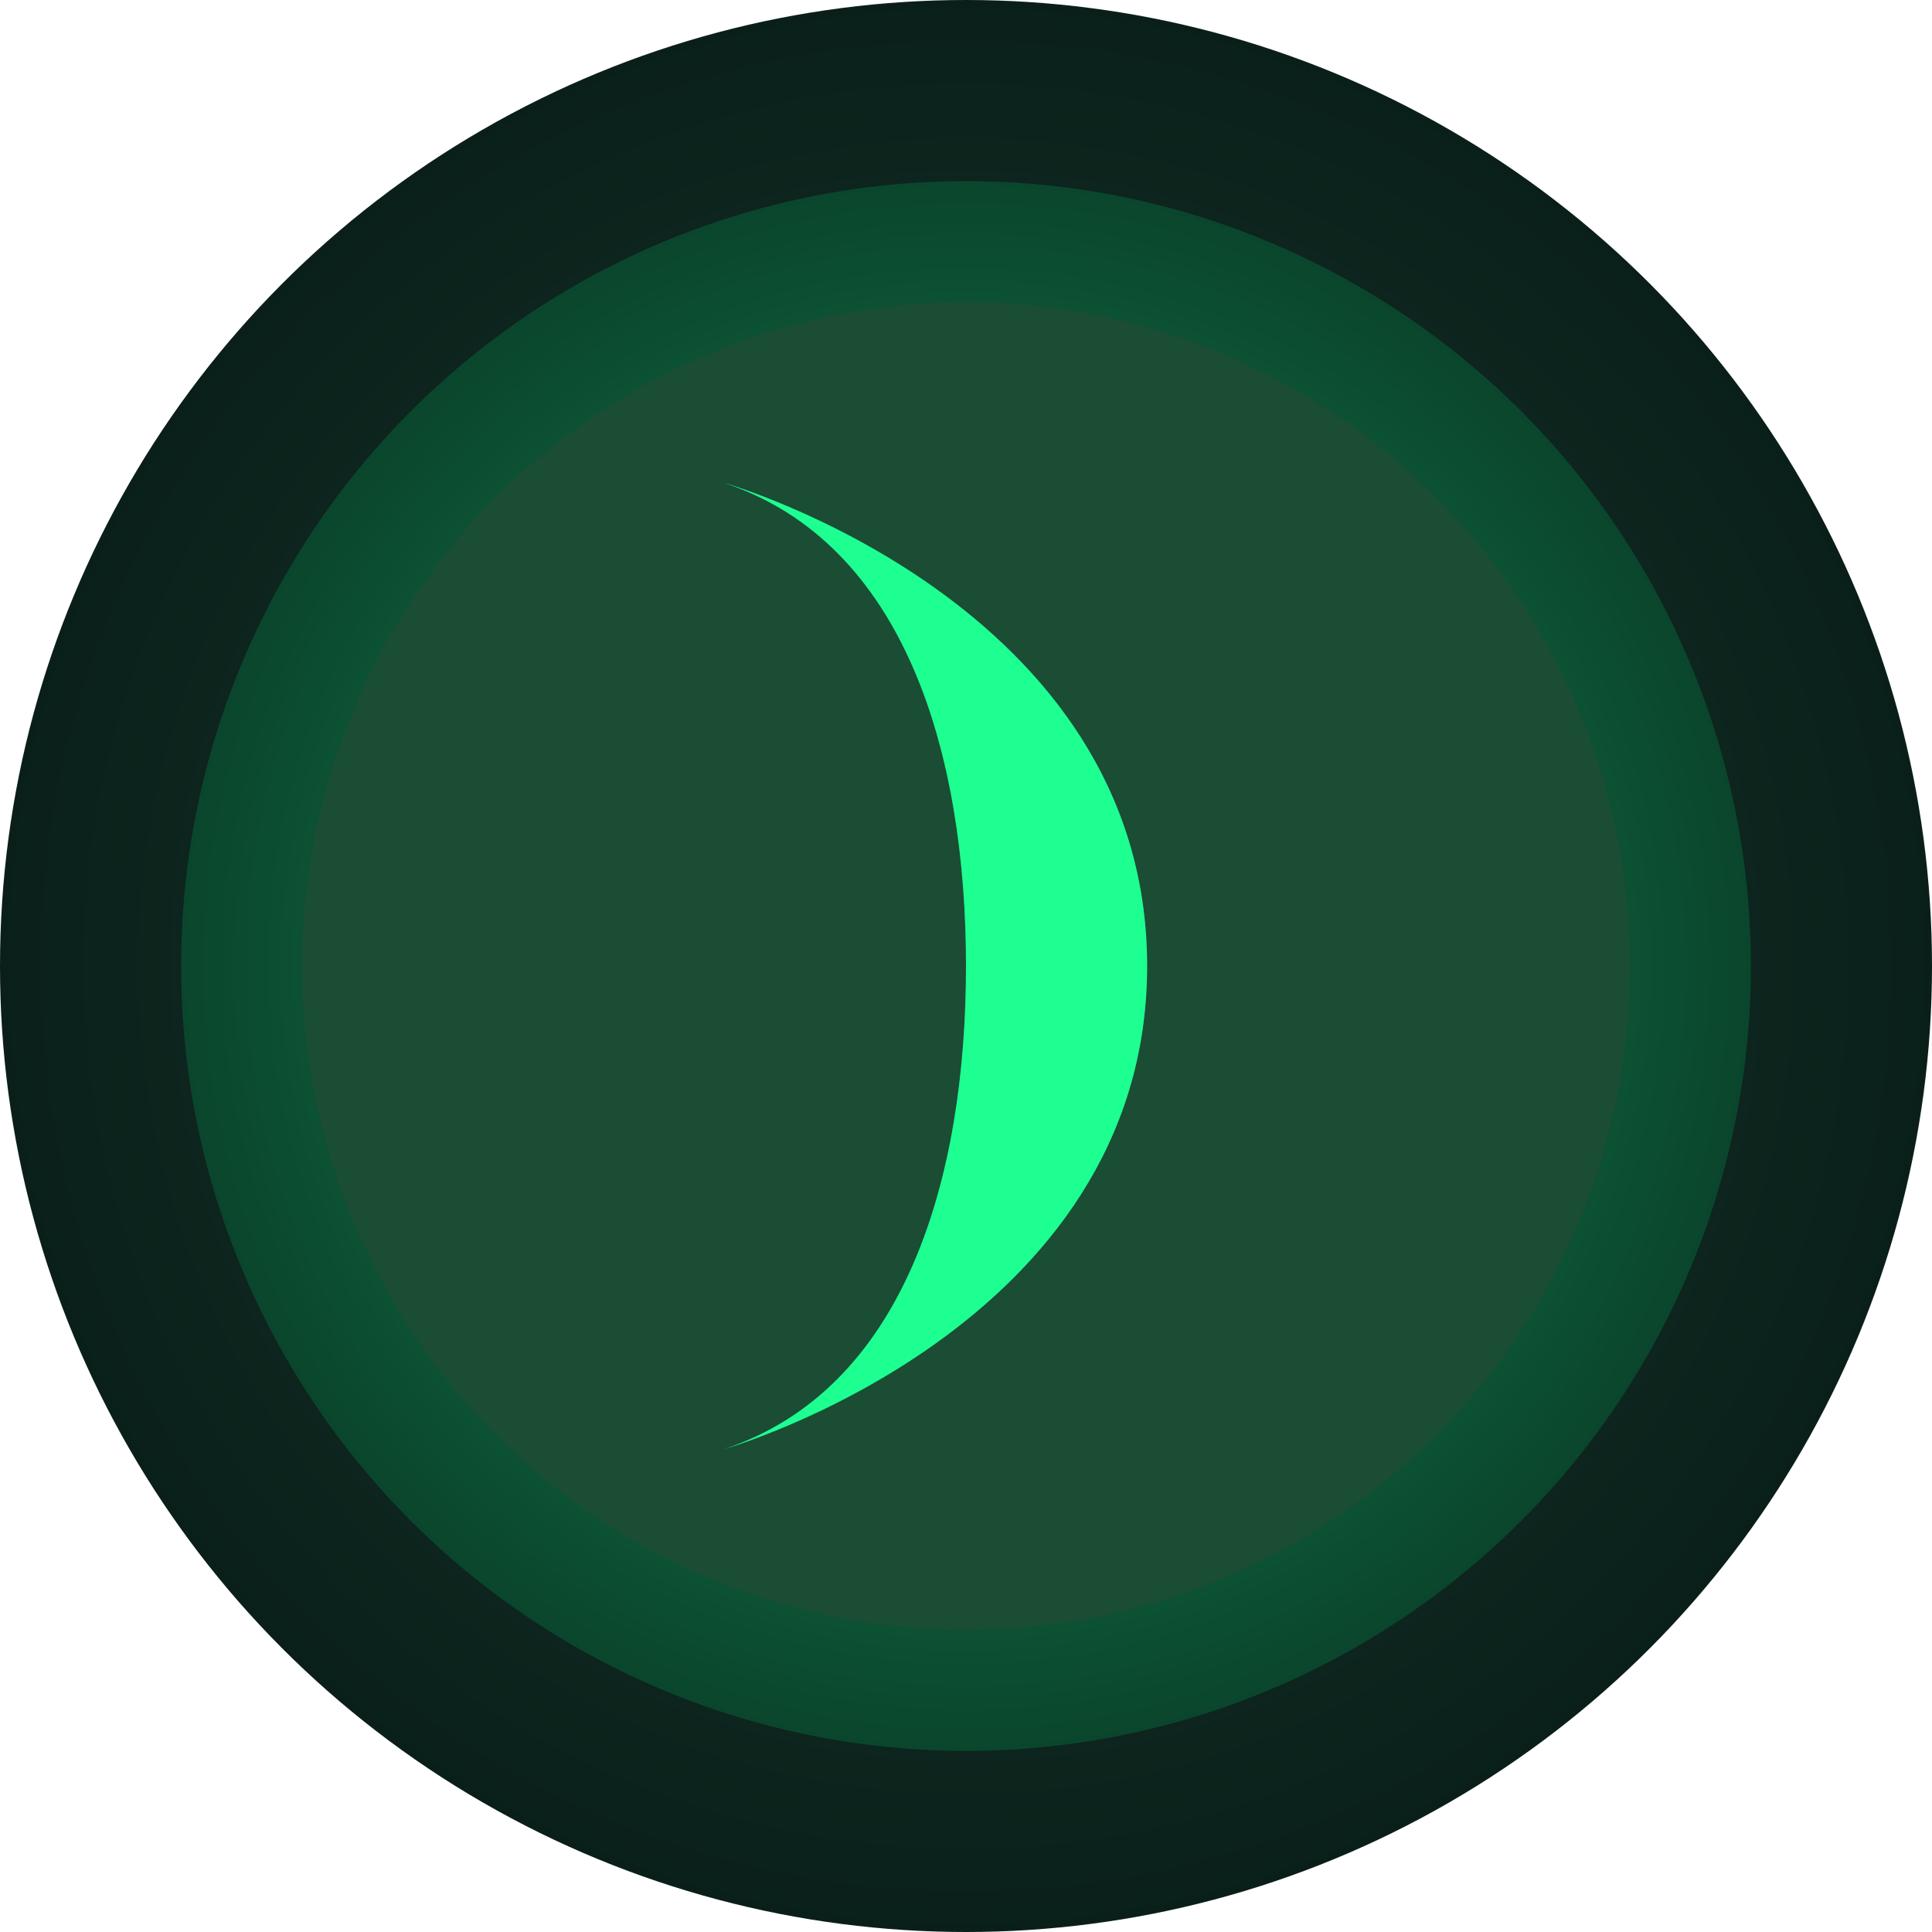 <svg width="32" height="32" viewBox="0 0 32 32" fill="none" xmlns="http://www.w3.org/2000/svg">
    <defs>
        <radialGradient id="bgGradientIcon" cx="50%" cy="50%" r="50%">
            <stop offset="0%" style="stop-color:#1a3d2e;stop-opacity:1" />
            <stop offset="100%" style="stop-color:#0a1f1a;stop-opacity:1" />
        </radialGradient>
        <radialGradient id="glowGradientIcon" cx="50%" cy="50%" r="70%">
            <stop offset="0%" style="stop-color:#00ff87;stop-opacity:0.6" />
            <stop offset="50%" style="stop-color:#00cc6a;stop-opacity:0.3" />
            <stop offset="100%" style="stop-color:#00aa55;stop-opacity:0.1" />
        </radialGradient>
    </defs>
    <circle cx="16" cy="16" r="16" fill="url(#bgGradientIcon)" />
    <circle cx="16" cy="16" r="13" fill="url(#glowGradientIcon)" />
    <circle cx="16" cy="16" r="11" fill="#1a4d33" />
    <path d="M12 8C12 8 19 10 19 16C19 22 12 24 12 24C15 23 16 19.5 16 16C16 12.5 15 9 12 8Z"
        fill="#00ff87" />
    <path d="M12 8C12 8 19 10 19 16C19 22 12 24 12 24C15 23 16 19.5 16 16C16 12.5 15 9 12 8Z"
        fill="#66ffaa" opacity="0.3" />
</svg>